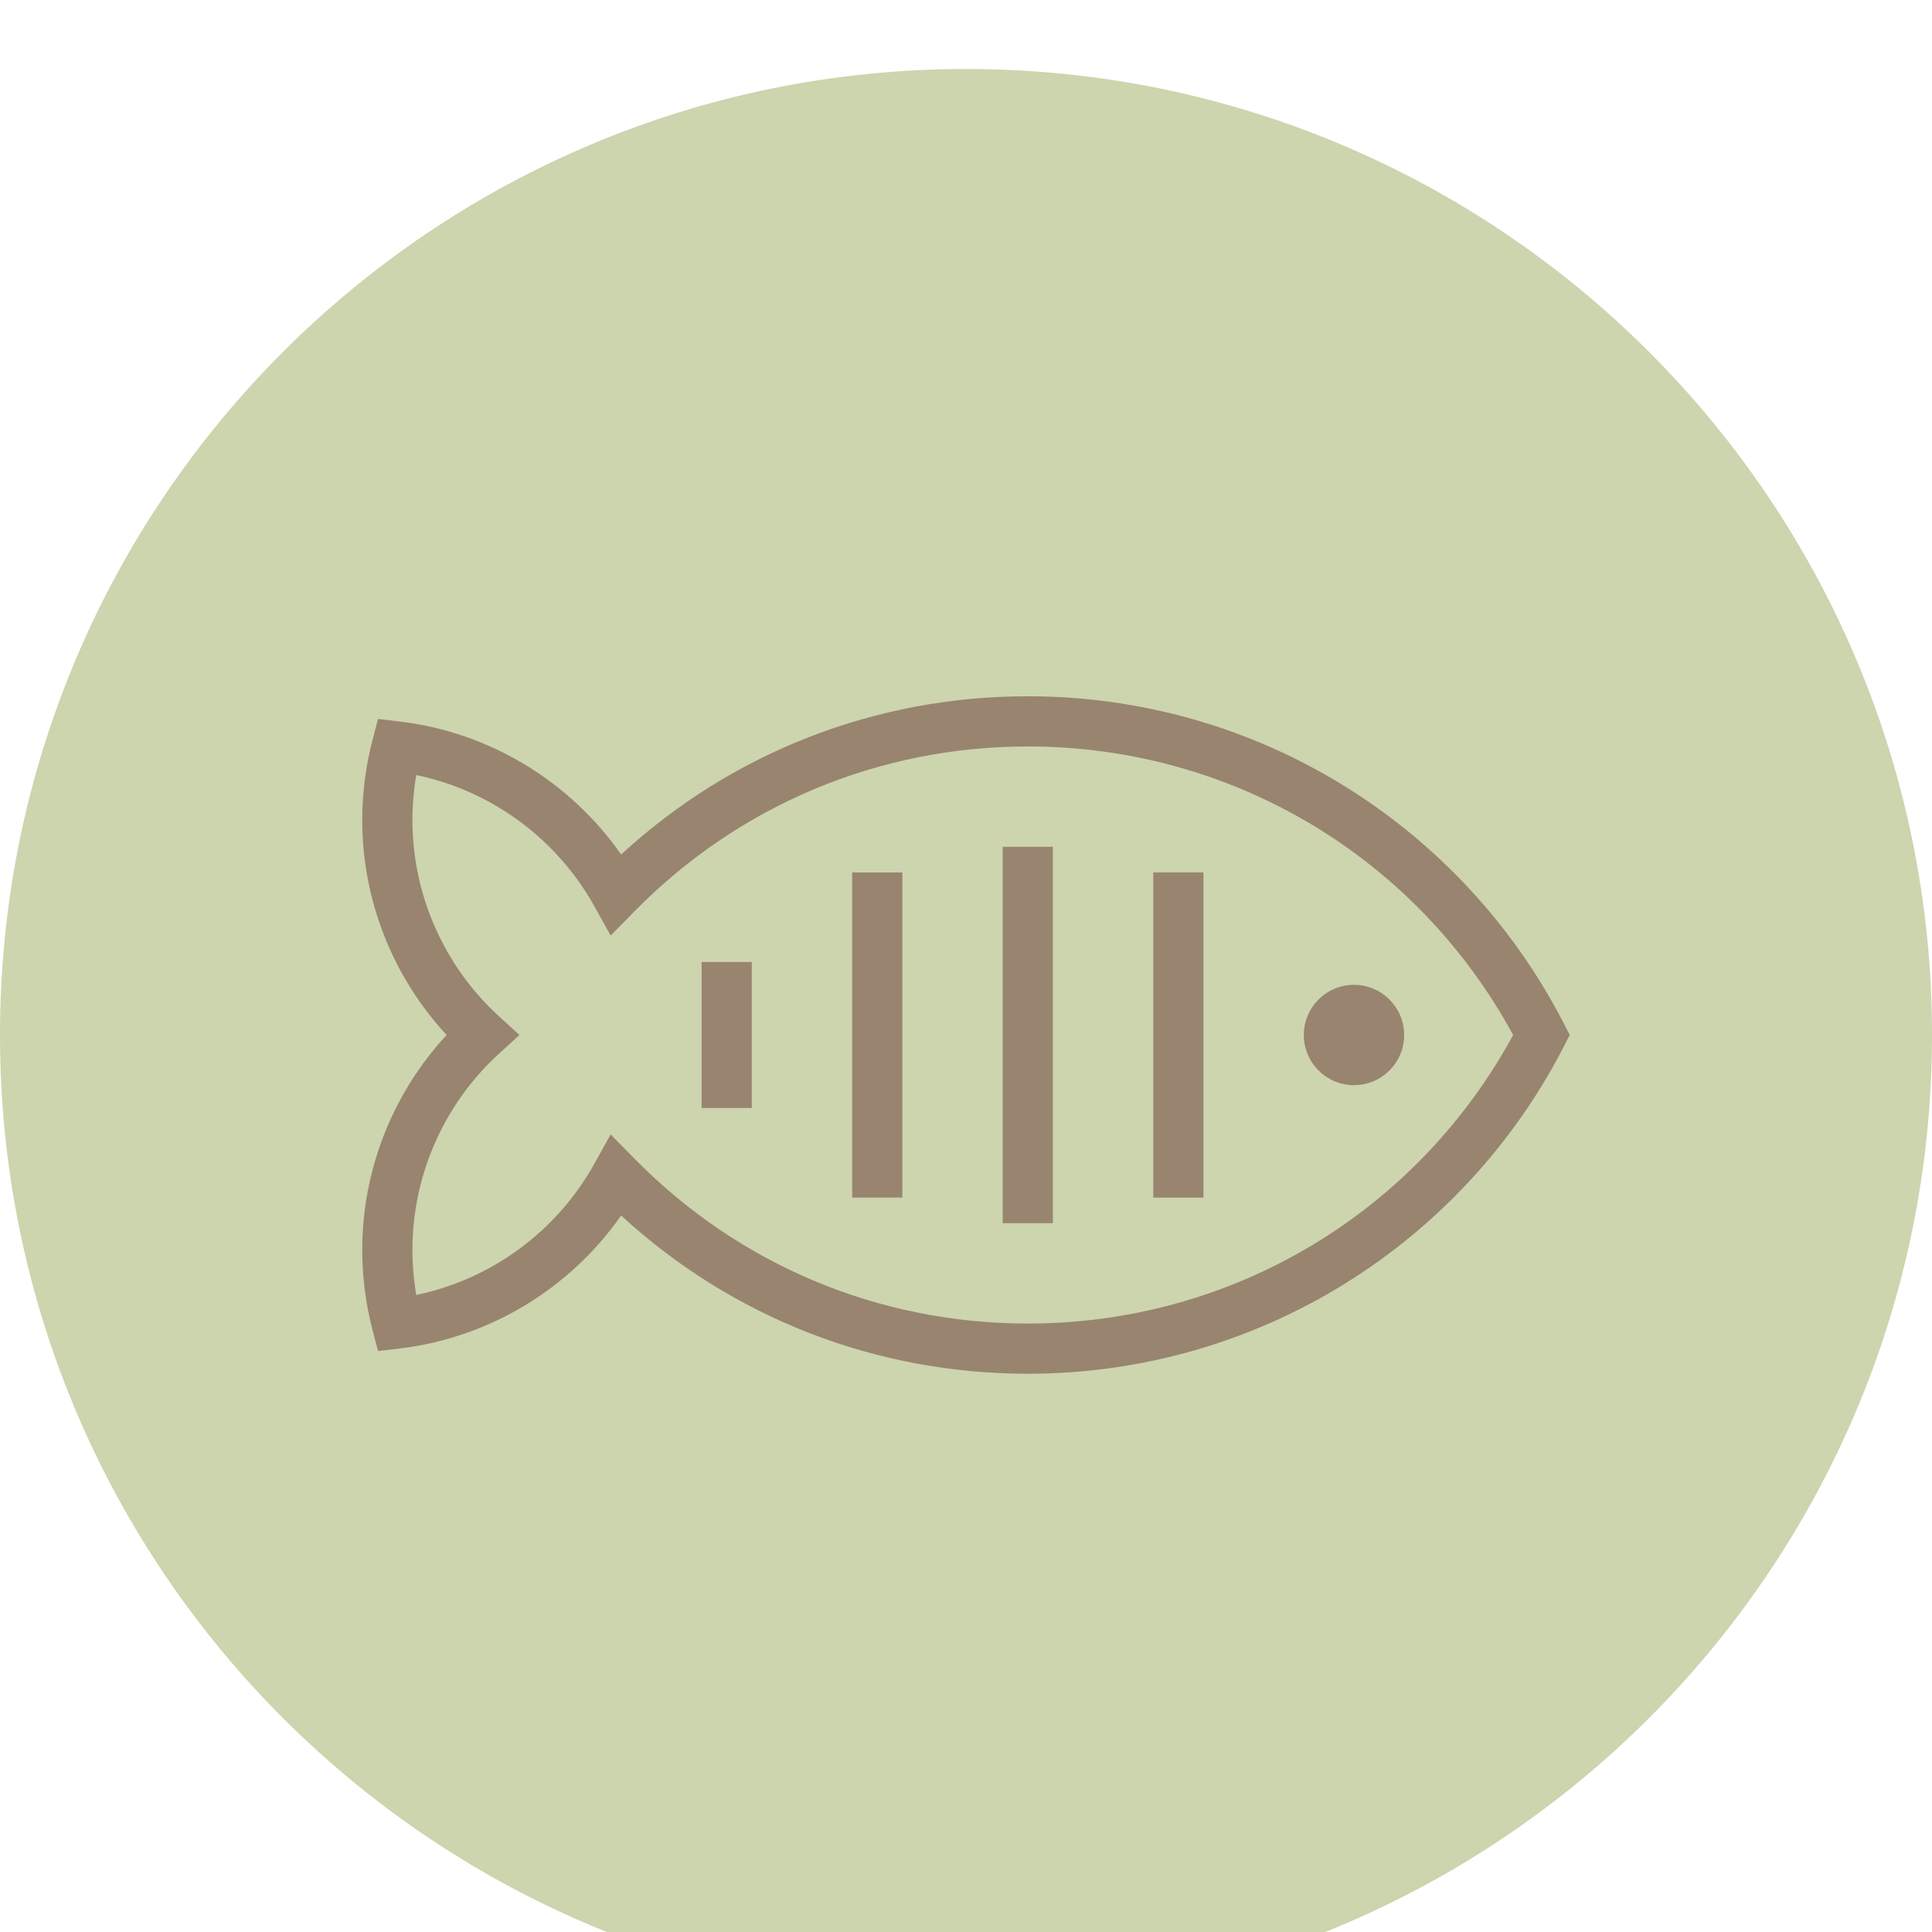 <svg width="112" height="112" viewBox="0 0 112 112" fill="none" xmlns="http://www.w3.org/2000/svg">
<g clip-path="url(#clip0_153_1510)" filter="url(#filter0_i_153_1510)">
<path d="M56 112C86.928 112 112 86.928 112 56C112 25.072 86.928 0 56 0C25.072 0 0 25.072 0 56C0 86.928 25.072 112 56 112Z" fill="#CCD5AE"/>
<path d="M90.658 55.335C87.769 49.714 83.403 44.974 78.032 41.626C72.508 38.183 66.132 36.363 59.592 36.363C50.764 36.363 42.458 39.607 36.006 45.535C33.035 41.283 28.36 38.445 23.175 37.828L21.916 37.678L21.595 38.904C21.2 40.414 21 41.976 21 43.547C21 48.172 22.766 52.63 25.891 56C22.766 59.37 21 63.828 21 68.453C21 70.024 21.2 71.586 21.595 73.096L21.916 74.322L23.174 74.172C28.359 73.555 33.035 70.717 36.006 66.465C42.458 72.393 50.764 75.637 59.592 75.637C66.132 75.637 72.508 73.817 78.032 70.374C83.403 67.026 87.769 62.286 90.658 56.665L91 56L90.658 55.335ZM59.592 72.728C50.938 72.728 42.831 69.327 36.764 63.152L35.4 61.763L34.455 63.464C32.272 67.392 28.476 70.166 24.131 71.071C23.984 70.209 23.909 69.332 23.909 68.453C23.909 64.134 25.741 59.987 28.935 57.075L30.113 56L28.935 54.925C25.741 52.013 23.909 47.866 23.909 43.547C23.909 42.667 23.984 41.791 24.131 40.929C28.476 41.834 32.272 44.608 34.455 48.536L35.4 50.237L36.764 48.848C42.831 42.673 50.938 39.273 59.592 39.273C71.393 39.273 82.101 45.662 87.719 56C82.101 66.338 71.393 72.728 59.592 72.728Z" fill="#998470"/>
<path d="M61.037 45.091H58.128V66.909H61.037V45.091Z" fill="#998470"/>
<path d="M52.31 46.577H49.401V65.423H52.31V46.577Z" fill="#998470"/>
<path d="M69.765 46.574H66.856V65.426H69.765V46.574Z" fill="#998470"/>
<path d="M78.492 53.091C76.888 53.091 75.583 54.396 75.583 56C75.583 57.604 76.888 58.909 78.492 58.909C80.096 58.909 81.401 57.604 81.401 56C81.401 54.396 80.096 53.091 78.492 53.091Z" fill="#998470"/>
<path d="M43.582 51.768H40.673V60.232H43.582V51.768Z" fill="#998470"/>
</g>
<defs>
<filter id="filter0_i_153_1510" x="0" y="0" width="112" height="116" filterUnits="userSpaceOnUse" color-interpolation-filters="sRGB">
<feFlood flood-opacity="0" result="BackgroundImageFix"/>
<feBlend mode="normal" in="SourceGraphic" in2="BackgroundImageFix" result="shape"/>
<feColorMatrix in="SourceAlpha" type="matrix" values="0 0 0 0 0 0 0 0 0 0 0 0 0 0 0 0 0 0 127 0" result="hardAlpha"/>
<feOffset dy="4"/>
<feGaussianBlur stdDeviation="2"/>
<feComposite in2="hardAlpha" operator="arithmetic" k2="-1" k3="1"/>
<feColorMatrix type="matrix" values="0 0 0 0 0 0 0 0 0 0 0 0 0 0 0 0 0 0 0.25 0"/>
<feBlend mode="normal" in2="shape" result="effect1_innerShadow_153_1510"/>
</filter>
<clipPath id="clip0_153_1510">
<rect width="112" height="112" fill="white"/>
</clipPath>
</defs>
</svg>
